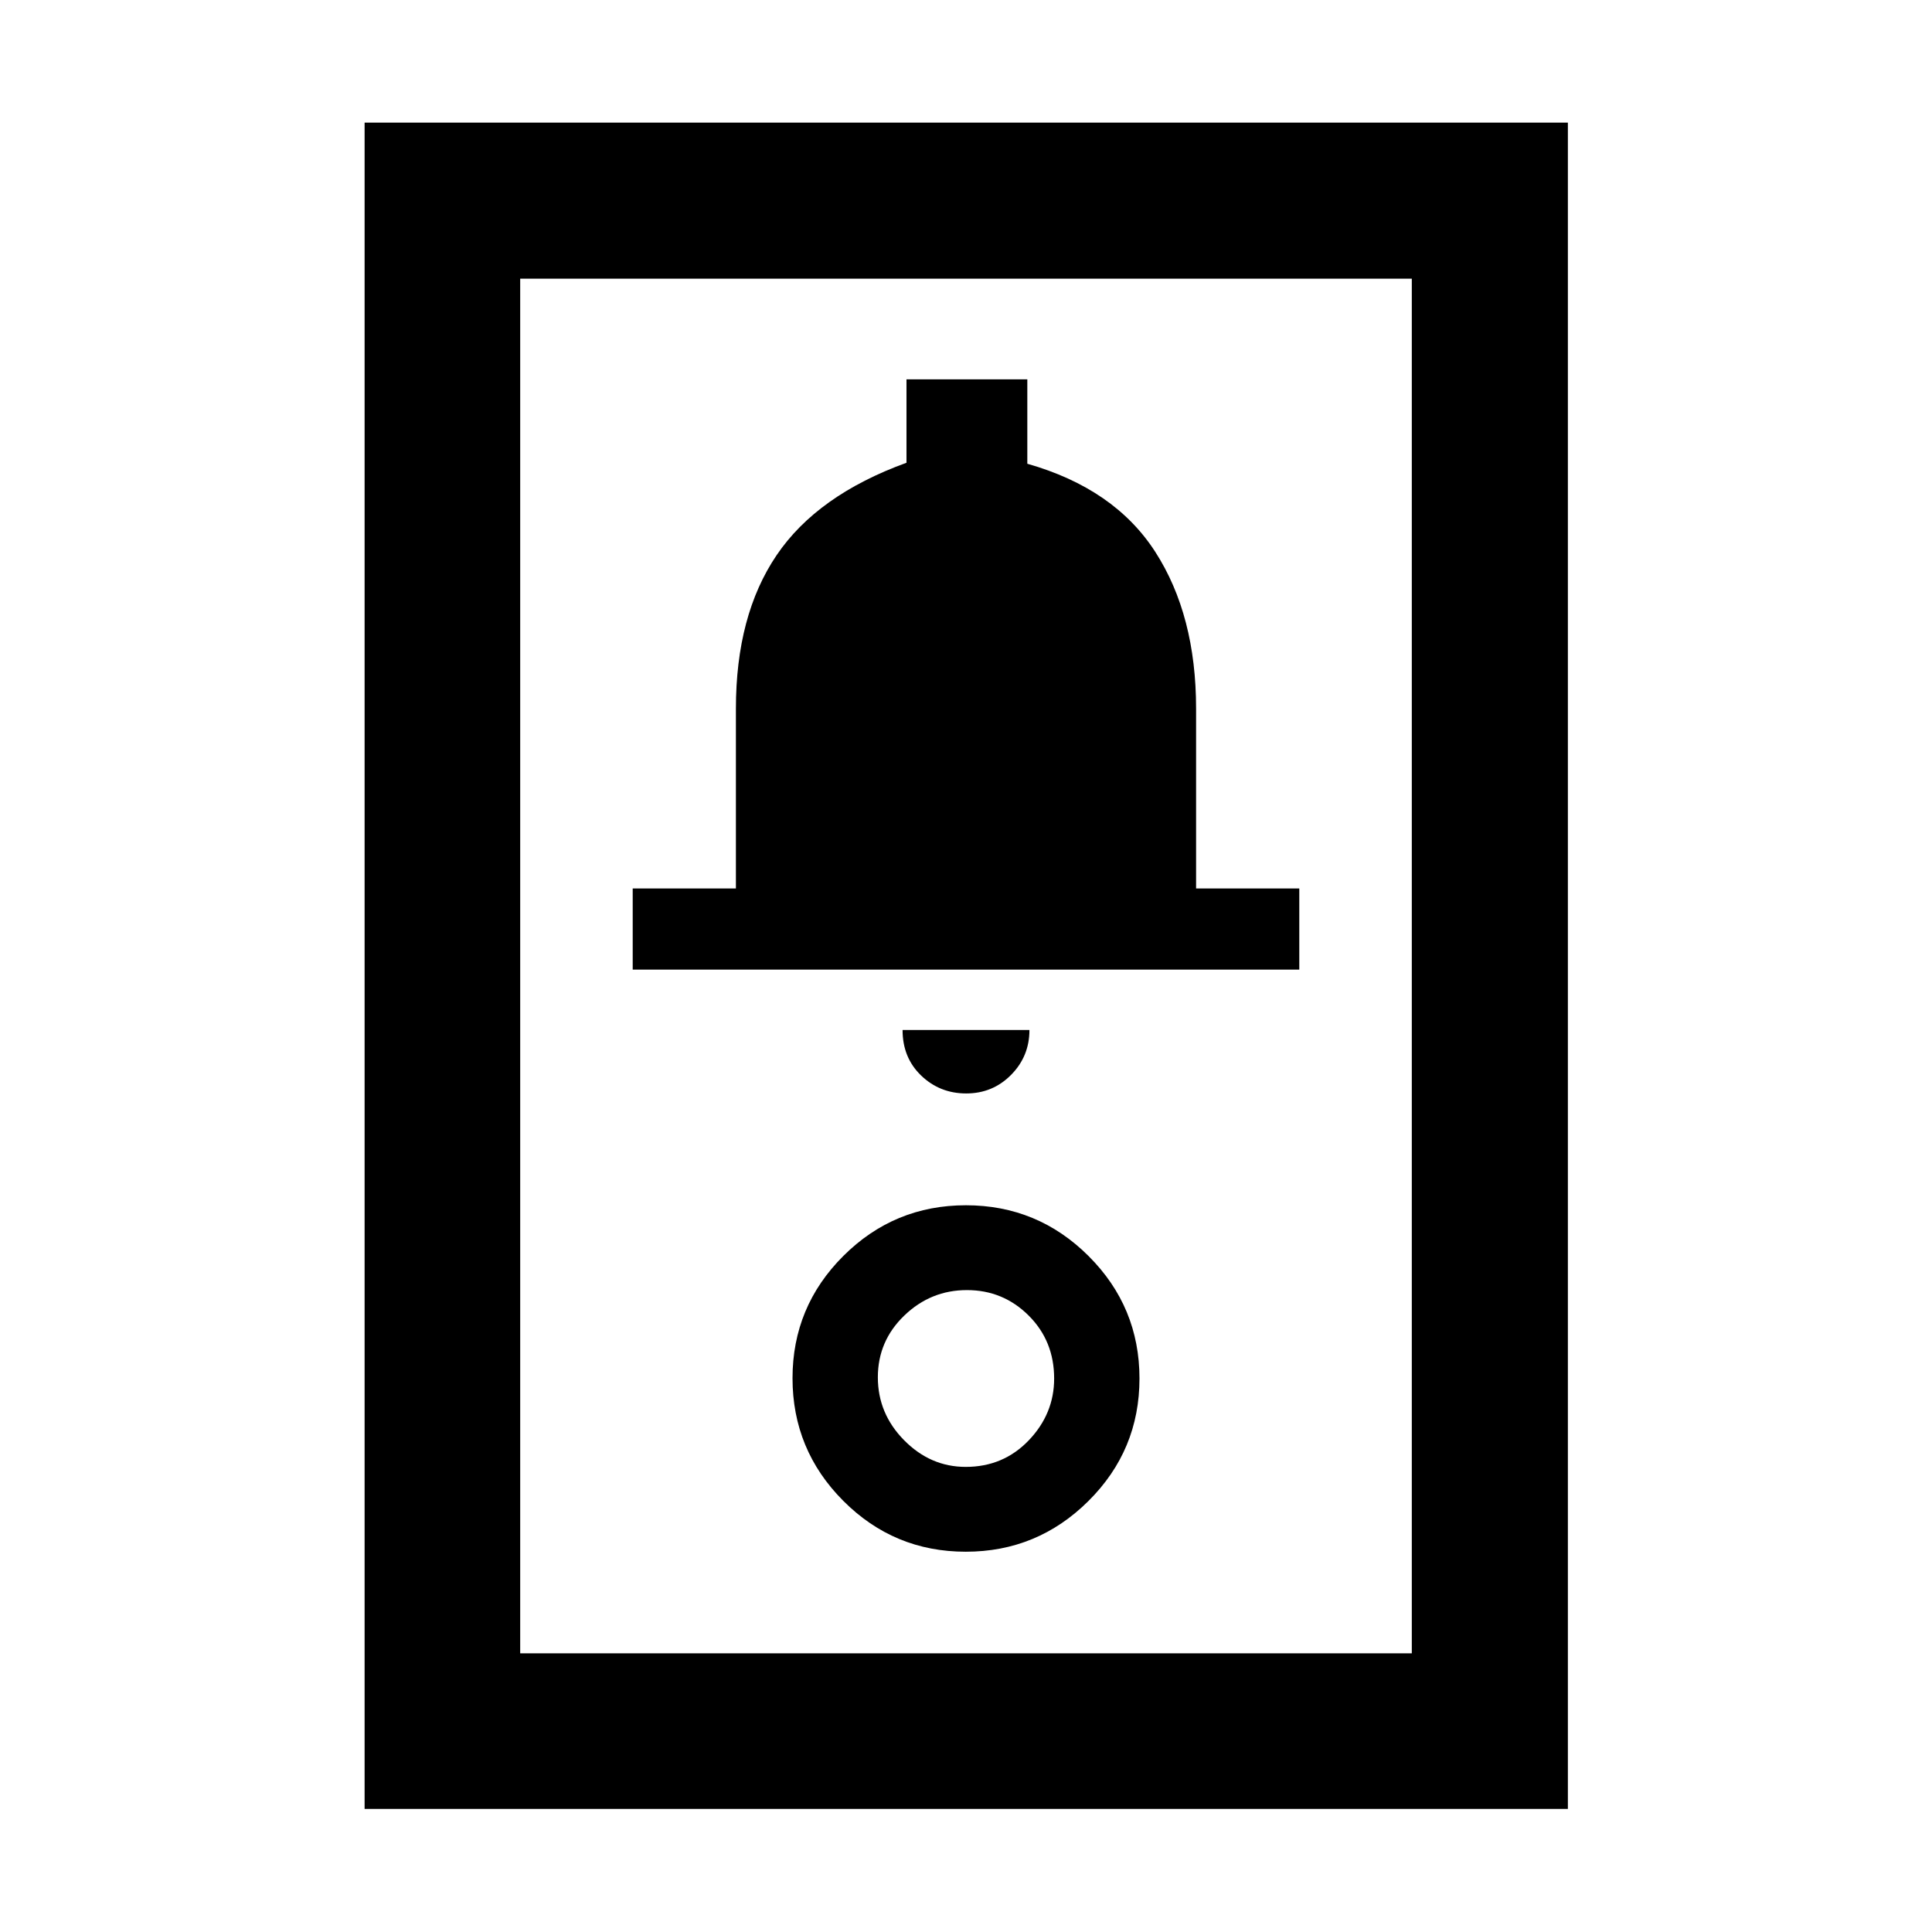<svg xmlns="http://www.w3.org/2000/svg" height="48" viewBox="0 -960 960 960" width="48"><path d="M181.17-61.17v-837.9h597.9v837.9h-597.9Zm77.31-77.31h443.04v-683.04H258.48v683.04Zm221.4-50.48q35.6 0 60.96-25.2 25.36-25.21 25.36-60.87 0-35.6-25.29-60.84-25.29-25.24-60.96-25.24t-60.91 25.2q-25.24 25.19-25.24 60.73 0 35.63 25.21 60.93 25.21 25.29 60.87 25.29Zm-.01-42.15q-17.54 0-30.61-13.24-13.06-13.23-13.06-31.28 0-18.04 13.14-30.68 13.14-12.65 31.12-12.65 17.97 0 30.66 12.63 12.68 12.63 12.68 31.3 0 17.55-12.63 30.74-12.63 13.18-31.3 13.18Zm.25-185.56q13.14 0 22.27-9.22 9.13-9.22 9.13-22.31h-63.04q0 13.77 9.25 22.65 9.25 8.88 22.39 8.88ZM314.39-478.2h331.22v-40.34h-51.28v-89.37q0-46.35-20.26-77.84-20.27-31.49-63.6-43.82v-41.95h-60.04v41.46q-44.35 16.1-64.55 45.96-20.21 29.85-20.21 76.19v89.37h-51.28v40.34Zm-55.91 339.72v-683.04 683.04Z"/></svg>